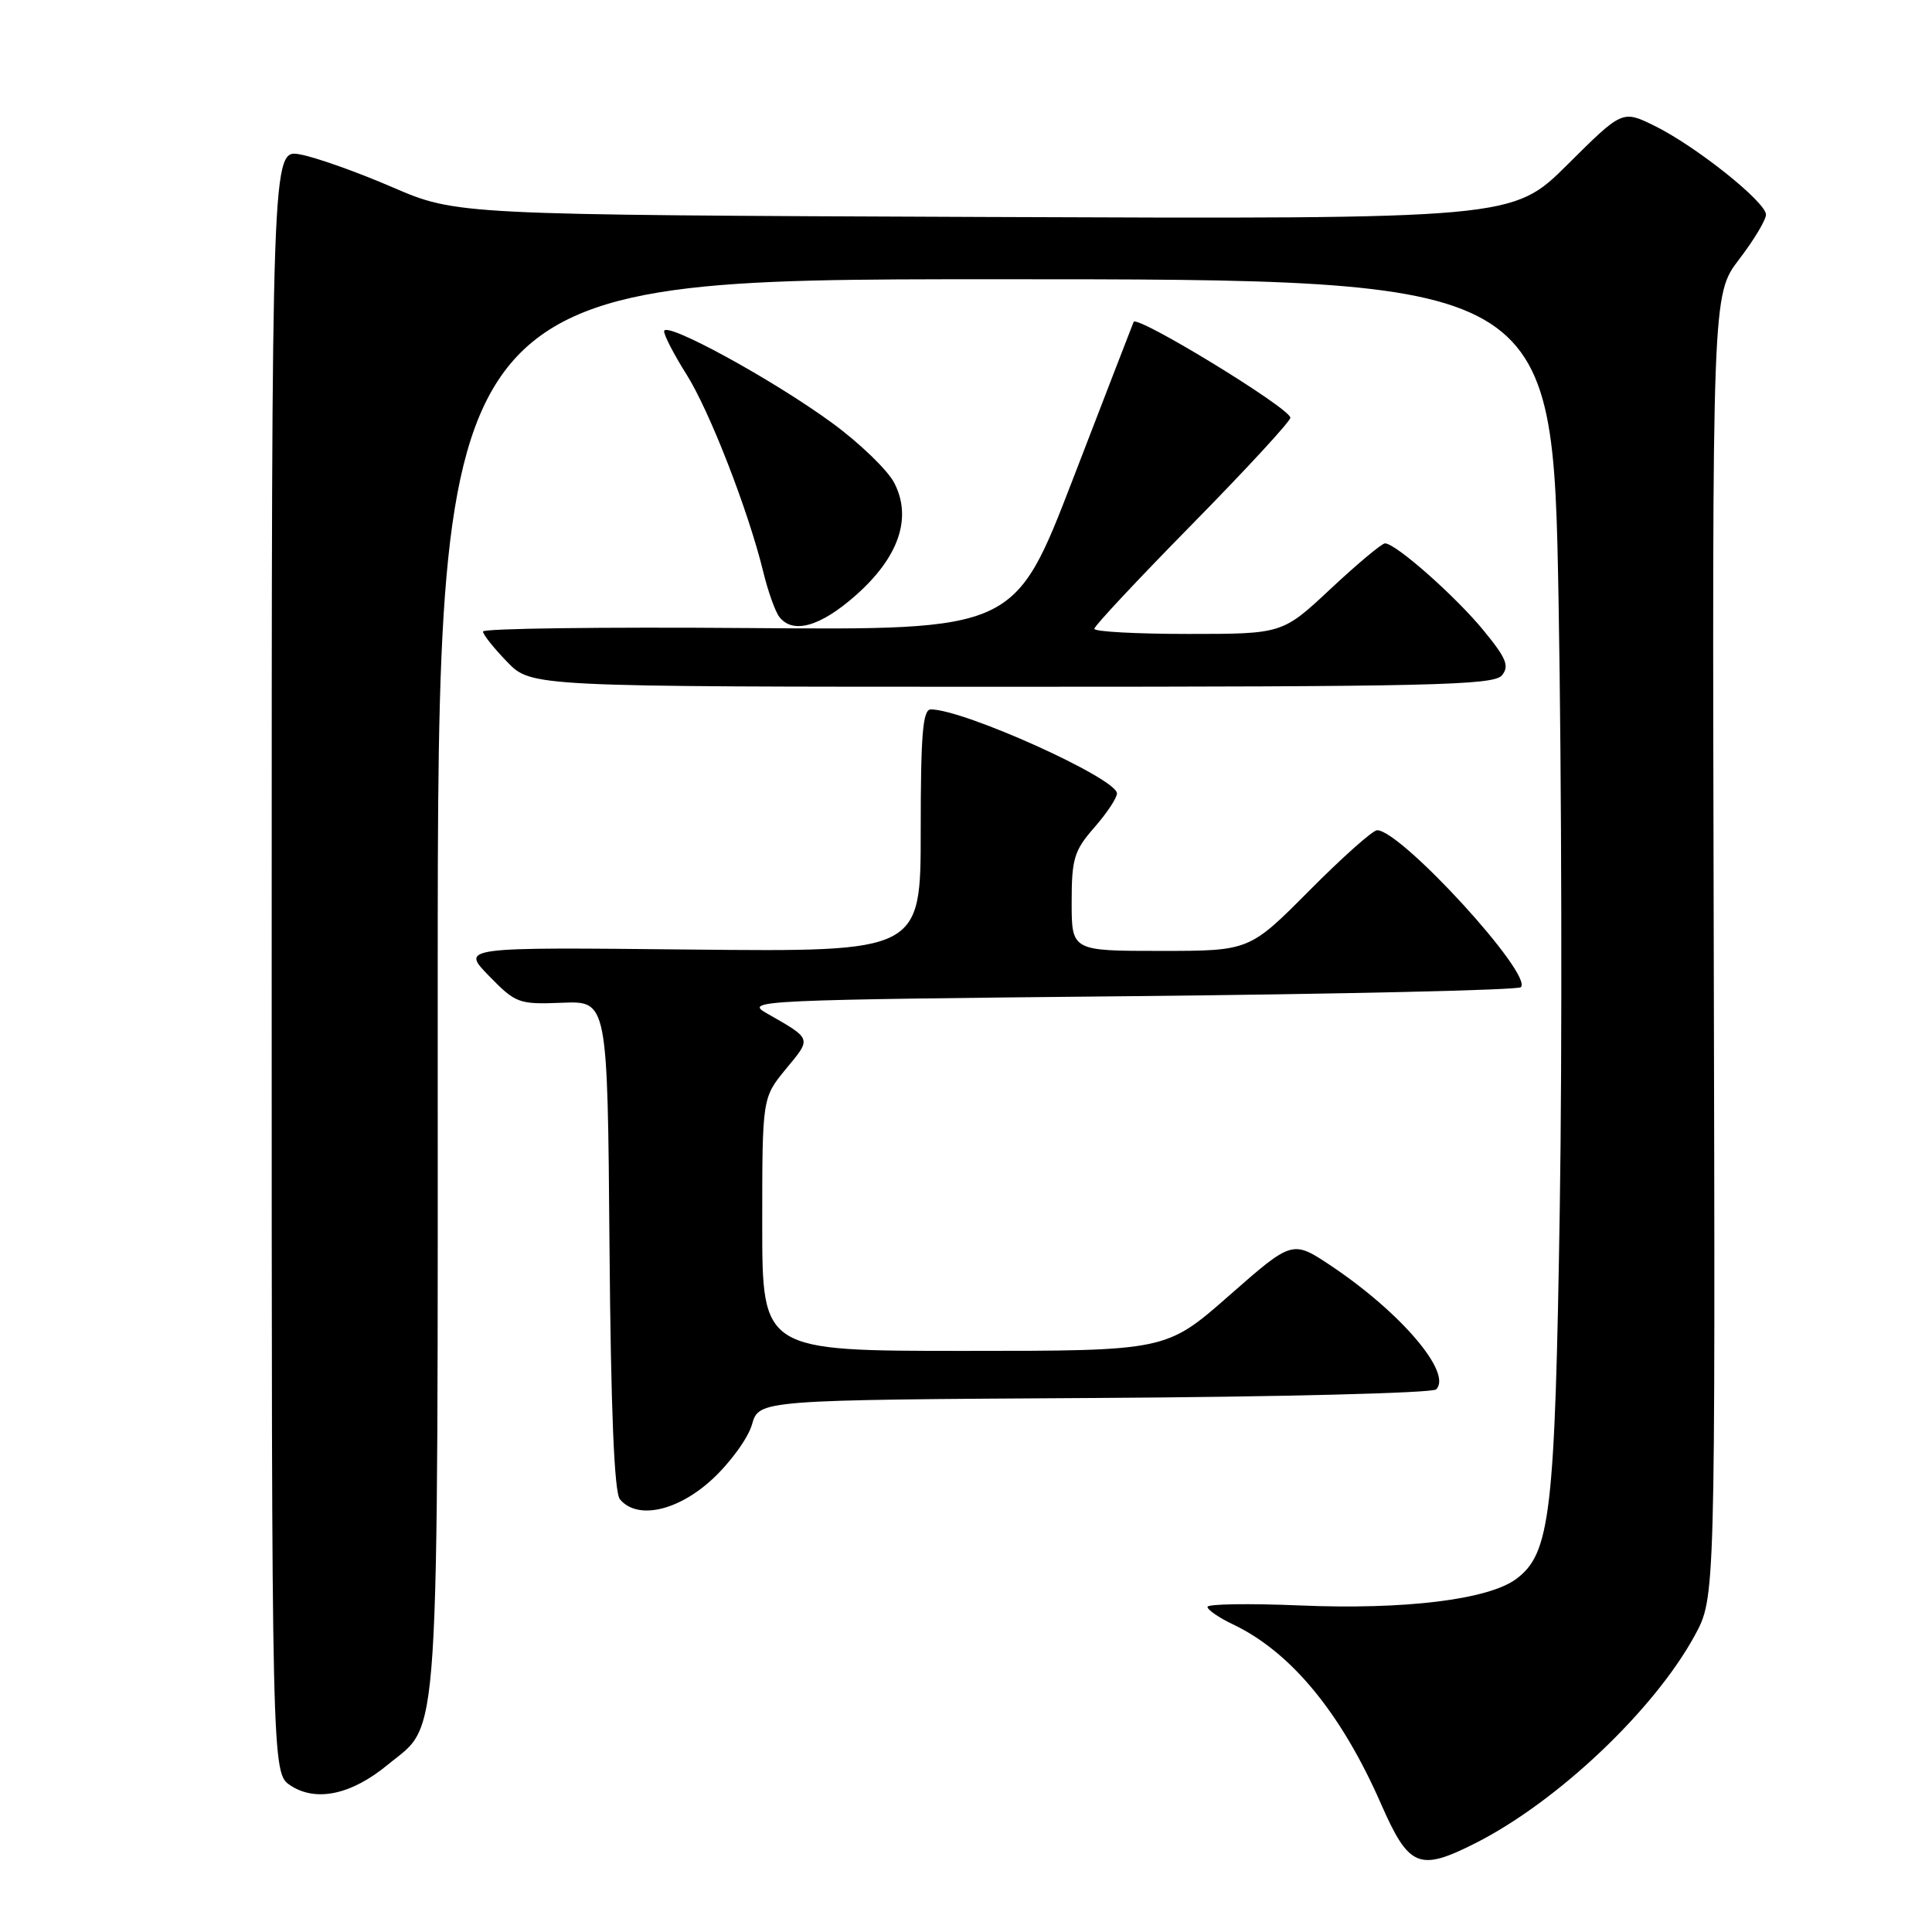 <?xml version="1.0" encoding="UTF-8" standalone="no"?>
<!DOCTYPE svg PUBLIC "-//W3C//DTD SVG 1.1//EN" "http://www.w3.org/Graphics/SVG/1.1/DTD/svg11.dtd" >
<svg xmlns="http://www.w3.org/2000/svg" xmlns:xlink="http://www.w3.org/1999/xlink" version="1.1" viewBox="0 0 256 256">
 <g >
 <path fill="currentColor"
d=" M 195.50 244.23 C 206.37 238.73 219.18 226.60 224.57 216.70 C 227.29 211.70 227.29 211.70 227.08 125.38 C 226.87 39.05 226.87 39.05 230.43 34.38 C 232.40 31.81 234.00 29.14 234.00 28.44 C 234.00 26.77 224.66 19.33 219.23 16.67 C 214.97 14.58 214.97 14.58 207.70 21.81 C 200.43 29.03 200.43 29.03 130.46 28.75 C 60.50 28.47 60.50 28.47 52.00 24.81 C 47.33 22.79 41.81 20.83 39.75 20.46 C 36.00 19.78 36.00 19.78 36.00 127.37 C 36.00 234.95 36.00 234.95 38.50 236.59 C 41.89 238.81 46.57 237.81 51.40 233.82 C 58.38 228.07 58.00 233.98 58.00 130.53 C 58.00 37.00 58.00 37.00 131.88 37.00 C 205.76 37.00 205.76 37.00 206.52 79.75 C 206.93 103.26 207.01 139.38 206.68 160.00 C 206.05 200.57 205.43 205.84 200.92 209.21 C 197.24 211.96 186.13 213.32 172.25 212.73 C 165.51 212.45 160.00 212.53 160.00 212.92 C 160.00 213.31 161.52 214.36 163.38 215.24 C 171.06 218.90 177.70 226.96 182.98 239.00 C 186.69 247.45 188.02 248.01 195.50 244.23 Z  M 94.38 196.01 C 96.76 193.81 99.13 190.55 99.64 188.76 C 100.57 185.50 100.57 185.50 145.00 185.24 C 169.43 185.10 189.81 184.59 190.30 184.10 C 192.46 181.94 185.66 173.94 176.38 167.73 C 171.25 164.31 171.25 164.31 162.89 171.65 C 154.53 179.00 154.53 179.00 127.77 179.00 C 101.00 179.00 101.00 179.00 101.00 162.23 C 101.00 145.46 101.00 145.46 104.15 141.63 C 107.57 137.49 107.65 137.73 101.50 134.21 C 98.63 132.57 100.72 132.48 149.67 132.00 C 177.81 131.72 201.14 131.19 201.52 130.81 C 203.18 129.16 185.66 110.03 182.48 110.01 C 181.91 110.00 177.87 113.60 173.50 118.00 C 165.55 126.00 165.55 126.00 153.77 126.00 C 142.00 126.00 142.00 126.00 142.00 119.53 C 142.00 113.78 142.33 112.70 145.00 109.65 C 146.65 107.77 148.00 105.74 148.00 105.13 C 148.00 103.15 127.73 94.00 123.34 94.00 C 122.27 94.00 122.00 97.28 122.00 110.07 C 122.00 126.13 122.00 126.13 91.54 125.82 C 61.08 125.50 61.08 125.50 64.79 129.31 C 68.35 132.96 68.74 133.10 74.50 132.87 C 80.50 132.63 80.50 132.63 80.76 164.98 C 80.94 186.82 81.39 197.76 82.14 198.66 C 84.42 201.41 89.78 200.25 94.38 196.01 Z  M 199.00 89.50 C 200.03 88.26 199.61 87.23 196.58 83.54 C 192.88 79.02 184.94 72.00 183.52 72.00 C 183.10 72.00 179.87 74.70 176.34 78.00 C 169.93 84.00 169.93 84.00 157.46 84.00 C 150.61 84.00 145.00 83.70 145.00 83.32 C 145.00 82.95 150.85 76.70 158.00 69.43 C 165.15 62.15 170.99 55.82 170.98 55.35 C 170.96 54.10 150.62 41.68 150.21 42.66 C 150.02 43.12 146.40 52.50 142.16 63.50 C 134.45 83.50 134.45 83.50 99.22 83.22 C 79.85 83.07 64.00 83.27 64.00 83.68 C 64.00 84.08 65.44 85.89 67.20 87.70 C 70.39 91.00 70.39 91.00 134.07 91.00 C 189.44 91.00 197.92 90.80 199.00 89.50 Z  M 113.34 78.93 C 119.09 73.87 120.90 68.63 118.49 63.98 C 117.62 62.30 113.94 58.74 110.31 56.08 C 102.48 50.33 88.00 42.42 88.00 43.90 C 88.00 44.46 89.33 47.02 90.94 49.57 C 94.00 54.40 99.15 67.63 101.14 75.79 C 101.77 78.38 102.73 81.06 103.27 81.75 C 105.06 84.05 108.68 83.04 113.34 78.93 Z "/>
</g>
</svg>